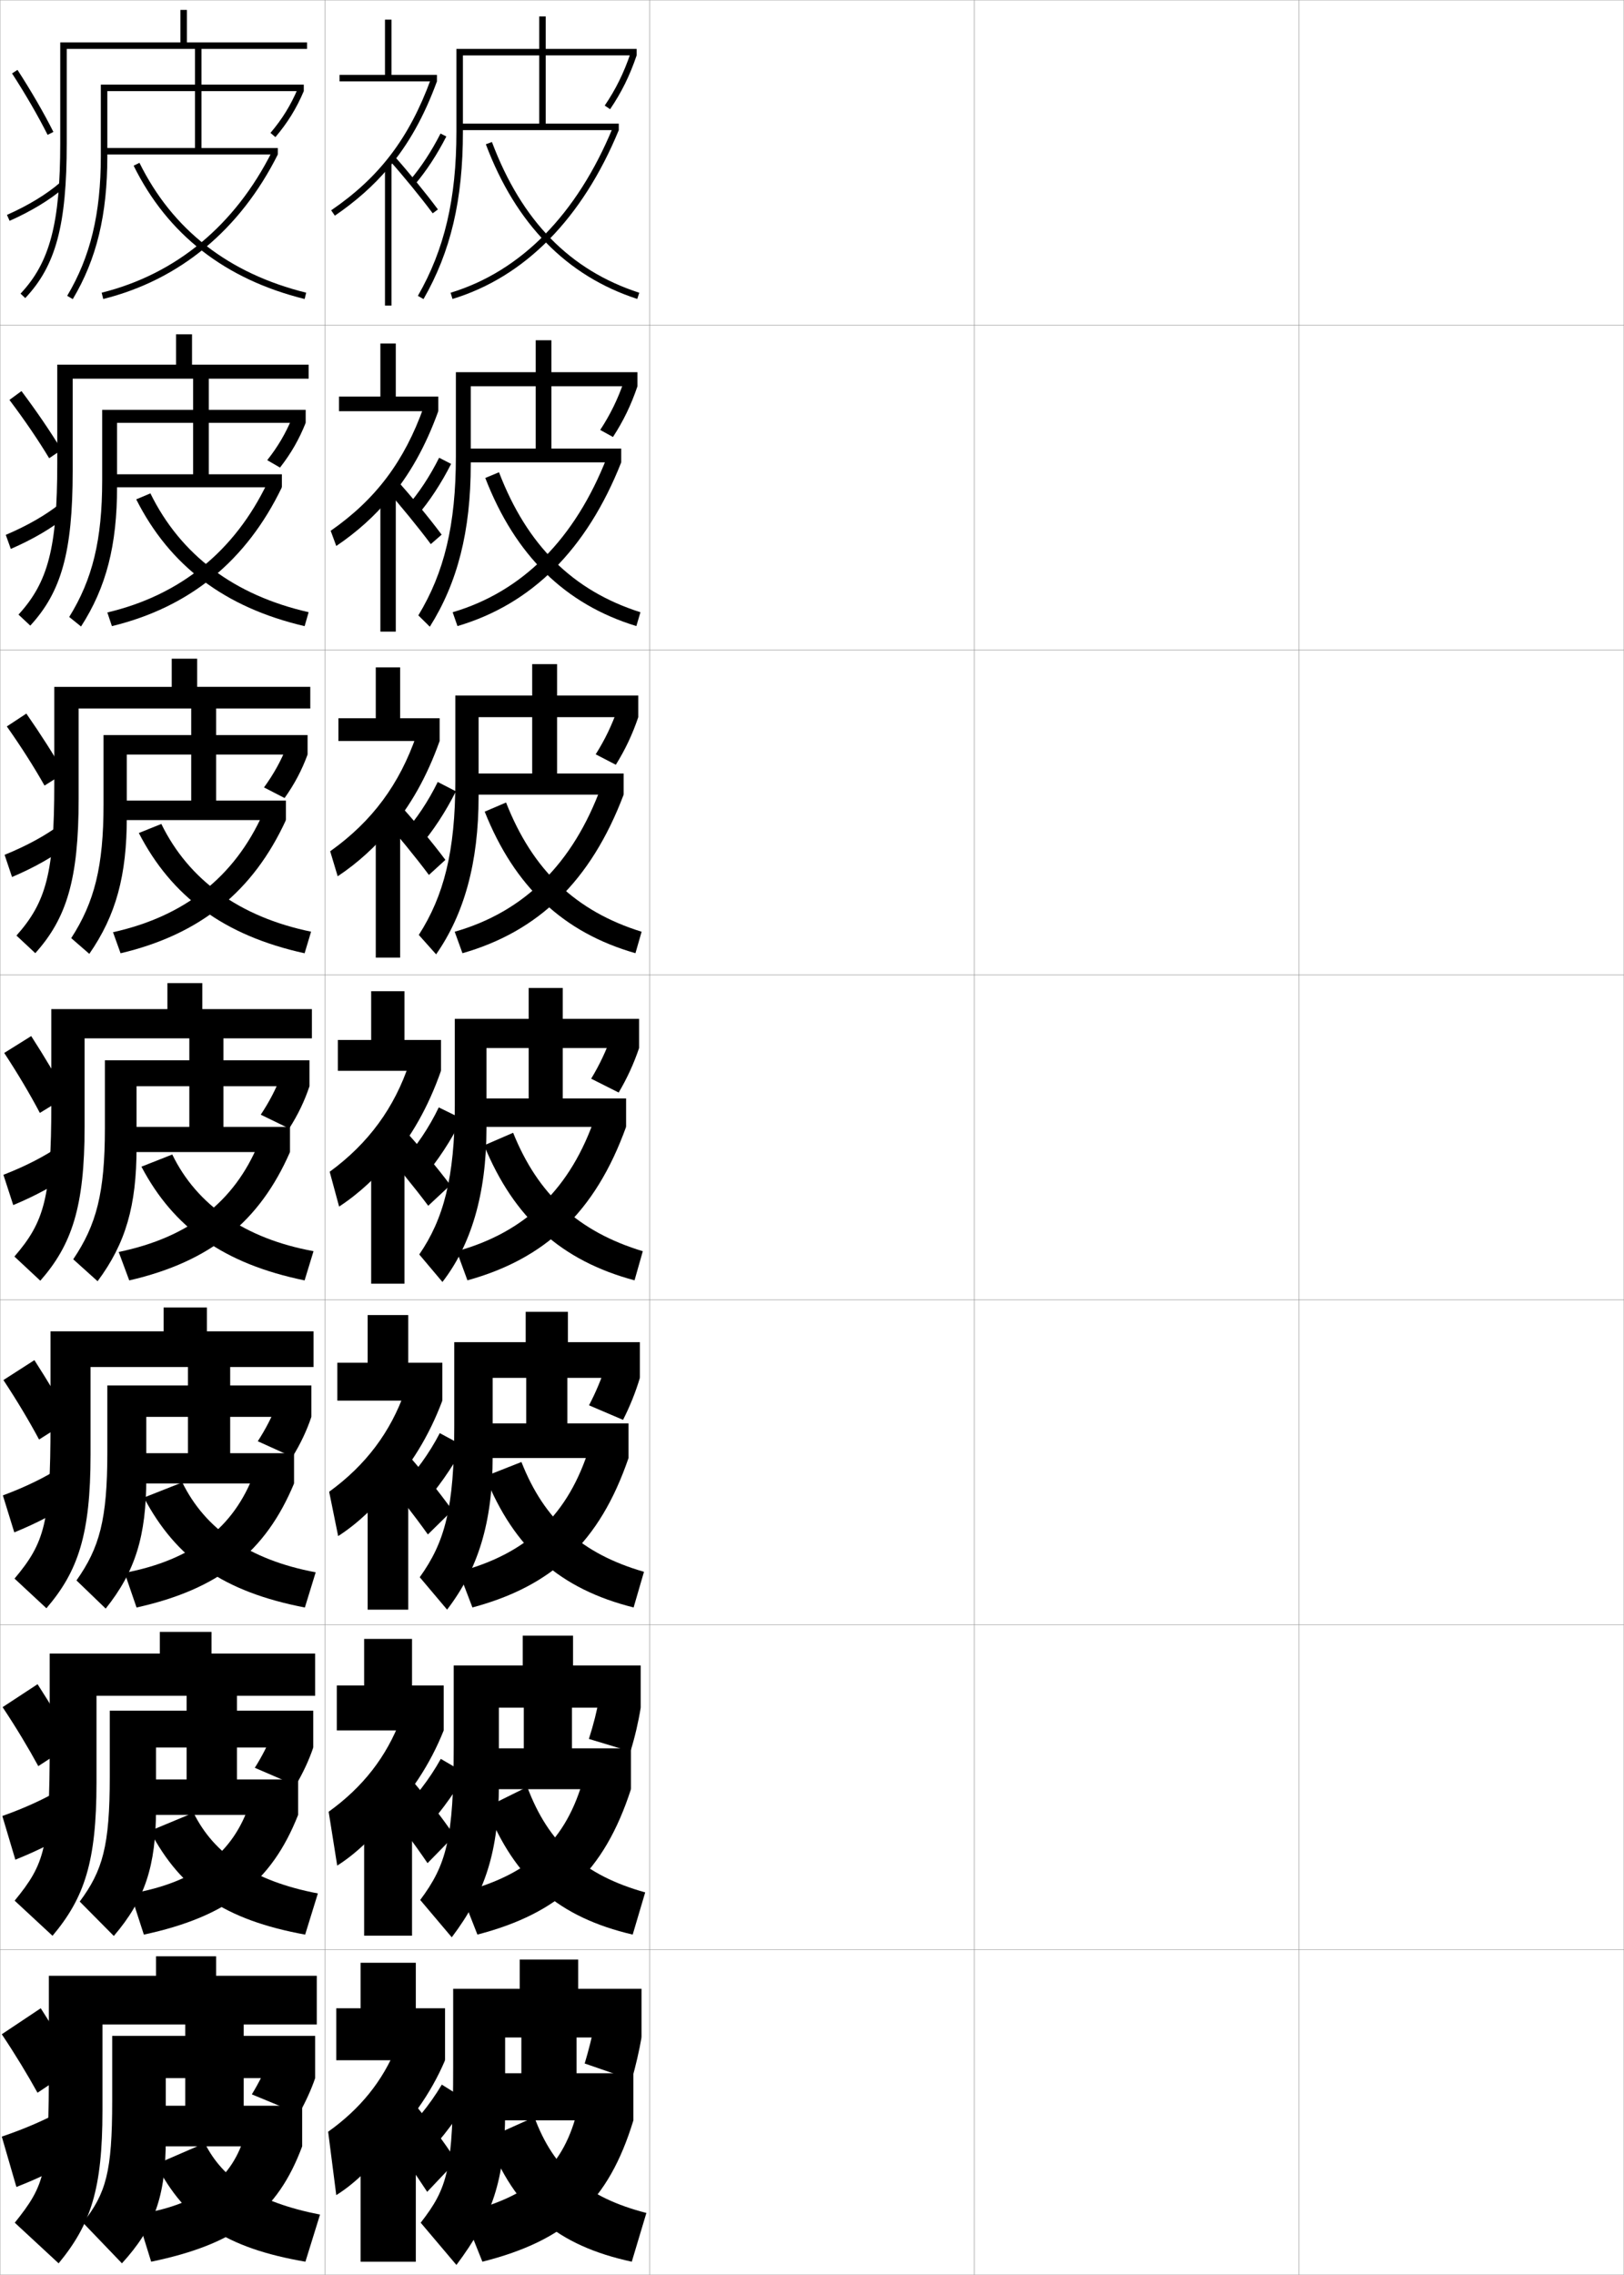<?xml version="1.0" encoding="utf-8"?>
<!-- Generator: Adobe Illustrator 11 Build 225, SVG Export Plug-In . SVG Version: 6.0.0 Build 78)  -->
<!DOCTYPE svg PUBLIC "-//W3C//DTD SVG 1.0//EN"    "http://www.w3.org/TR/2001/REC-SVG-20010904/DTD/svg10.dtd">
<svg  xmlns="http://www.w3.org/2000/svg" xmlns:xlink="http://www.w3.org/1999/xlink" xmlns:a="http://ns.adobe.com/AdobeSVGViewerExtensions/3.0/"
	 width="500.1" height="700.1" viewBox="0 0 500.1 700.1"
	 overflow="visible" enable-background="new 0 0 500.1 700.1" xml:space="preserve">
		<g id="glyphs">
			<g>
				<rect x="0.05" y="0.05" fill="none" stroke="#999999" stroke-width="0.1" width="100" height="100"/> 
				<rect x="0.05" y="100.05" fill="none" stroke="#999999" stroke-width="0.1" width="100" height="100"/> 
				<rect x="0.05" y="200.05" fill="none" stroke="#999999" stroke-width="0.1" width="100" height="100"/> 
				<rect x="0.05" y="300.05" fill="none" stroke="#999999" stroke-width="0.1" width="100" height="100"/> 
				<rect x="0.05" y="400.05" fill="none" stroke="#999999" stroke-width="0.1" width="100" height="100"/> 
				<rect x="0.05" y="500.05" fill="none" stroke="#999999" stroke-width="0.1" width="100" height="100"/> 
				<rect x="0.05" y="600.05" fill="none" stroke="#999999" stroke-width="0.1" width="100" height="100"/> 
				<rect x="100.05" y="0.05" fill="none" stroke="#999999" stroke-width="0.1" width="100" height="100"/> 
				<rect x="100.05" y="100.05" fill="none" stroke="#999999" stroke-width="0.1" width="100" height="100"/> 
				<rect x="100.05" y="200.05" fill="none" stroke="#999999" stroke-width="0.1" width="100" height="100"/> 
				<rect x="100.05" y="300.05" fill="none" stroke="#999999" stroke-width="0.1" width="100" height="100"/> 
				<rect x="100.05" y="400.05" fill="none" stroke="#999999" stroke-width="0.1" width="100" height="100"/> 
				<rect x="100.05" y="500.05" fill="none" stroke="#999999" stroke-width="0.1" width="100" height="100"/> 
				<rect x="100.05" y="600.05" fill="none" stroke="#999999" stroke-width="0.1" width="100" height="100"/> 
				<rect x="200.05" y="0.05" fill="none" stroke="#999999" stroke-width="0.1" width="100" height="100"/> 
				<rect x="200.05" y="100.05" fill="none" stroke="#999999" stroke-width="0.1" width="100" height="100"/> 
				<rect x="200.05" y="200.05" fill="none" stroke="#999999" stroke-width="0.1" width="100" height="100"/> 
				<rect x="200.05" y="300.05" fill="none" stroke="#999999" stroke-width="0.1" width="100" height="100"/> 
				<rect x="200.05" y="400.05" fill="none" stroke="#999999" stroke-width="0.1" width="100" height="100"/> 
				<rect x="200.05" y="500.05" fill="none" stroke="#999999" stroke-width="0.1" width="100" height="100"/> 
				<rect x="200.05" y="600.05" fill="none" stroke="#999999" stroke-width="0.1" width="100" height="100"/> 
				<rect x="300.05" y="0.05" fill="none" stroke="#999999" stroke-width="0.1" width="100" height="100"/> 
				<rect x="300.05" y="100.05" fill="none" stroke="#999999" stroke-width="0.1" width="100" height="100"/> 
				<rect x="300.05" y="200.05" fill="none" stroke="#999999" stroke-width="0.1" width="100" height="100"/> 
				<rect x="300.05" y="300.05" fill="none" stroke="#999999" stroke-width="0.1" width="100" height="100"/> 
				<rect x="300.05" y="400.05" fill="none" stroke="#999999" stroke-width="0.1" width="100" height="100"/> 
				<rect x="300.05" y="500.05" fill="none" stroke="#999999" stroke-width="0.1" width="100" height="100"/> 
				<rect x="300.05" y="600.05" fill="none" stroke="#999999" stroke-width="0.1" width="100" height="100"/> 
				<rect x="400.05" y="0.05" fill="none" stroke="#999999" stroke-width="0.1" width="100" height="100"/> 
				<rect x="400.05" y="100.05" fill="none" stroke="#999999" stroke-width="0.1" width="100" height="100"/> 
				<rect x="400.05" y="200.05" fill="none" stroke="#999999" stroke-width="0.1" width="100" height="100"/> 
				<rect x="400.05" y="300.05" fill="none" stroke="#999999" stroke-width="0.1" width="100" height="100"/> 
				<rect x="400.05" y="400.05" fill="none" stroke="#999999" stroke-width="0.1" width="100" height="100"/> 
				<rect x="400.05" y="500.05" fill="none" stroke="#999999" stroke-width="0.1" width="100" height="100"/> 
				<rect x="400.05" y="600.05" fill="none" stroke="#999999" stroke-width="0.1" width="100" height="100"/> 
			</g>
			<g>
				<g>
					<path d="M141.55,38.05v2h49v-2h-22.5v-21h28v-2h-28v-10h-2v10h-25.5v25.5
						c0,20.627-3.66,36.202-11.867,50.502l1.734,0.996
						c8.391-14.62,12.133-30.502,12.133-51.498v-23.5h23.5v21H141.55z"/>
					<path d="M186.223,32.488l1.654,1.123c3.514-5.173,6.033-10.279,8.173-16.562
						l-1.893-0.645C192.077,22.51,189.631,27.47,186.223,32.488z"/>
					<path d="M138.759,90.093l0.582,1.914c22.276-6.775,39.984-24.742,51.209-51.957
						l-1.85-0.762C177.712,65.93,160.442,83.498,138.759,90.093z"/>
					<path d="M149.614,44.402c9.235,24.537,24.923,40.552,46.627,47.599l0.617-1.902
						c-21.394-6.946-36.234-22.124-45.373-46.401L149.614,44.402z"/>
				</g>
				<g>
					<path d="M142.133,138.049v4.25h49.167v-4.25h-21.5v-19.167h26.5v-4.333h-26.5
						v-9.833h-4.833v9.833h-24.583v25.917c0,21.116-3.606,35.787-11.559,48.924
						l3.535,3.485c8.495-13.482,12.608-29.297,12.608-50.076v-23.917h20v19.167H142.133z
						"/>
					<path d="M184.831,132.317l3.927,2.169c3.212-4.922,5.58-9.825,7.542-15.603
						l-4.13-1.606C190.268,122.815,187.958,127.556,184.831,132.317z"/>
					<path d="M139.391,188.419l1.484,4.261c22.757-6.703,39.755-23.414,50.425-50.38
						l-4.375-1.635C177.073,165.899,160.888,182.082,139.391,188.419z"/>
					<path d="M149.438,147.096c9.222,23.821,24.547,38.875,46.523,45.58l1.26-4.253
						c-20.858-6.633-34.905-20.546-43.559-43.086L149.438,147.096z"/>
				</g>
				<g>
					<path d="M142.716,238.05v6.5h49.333v-6.5h-20.5v-17.333h25v-6.667h-25v-9.667h-7.667v9.667
						h-23.667v26.333c0,21.604-3.553,35.371-11.25,47.345l5.334,5.976
						c8.599-12.345,13.083-28.092,13.083-48.654v-24.333h16.5v17.333H142.716z"/>
					<path d="M183.439,232.146l6.2,3.215c2.91-4.671,5.126-9.37,6.911-14.645
						l-6.368-2.567C188.459,223.122,186.285,227.642,183.439,232.146z"/>
					<path d="M140.022,286.745l2.388,6.609c23.238-6.631,39.526-22.086,49.639-48.805
						l-6.9-2.508C176.435,265.869,161.333,280.666,140.022,286.745z"/>
					<path d="M149.261,249.79c9.209,23.106,24.172,37.198,46.421,43.562l1.901-6.605
						c-20.324-6.32-33.575-18.967-41.745-39.771L149.261,249.79z"/>
				</g>
				<g>
					<path d="M149.8,322.55h13v15.5h-19.5v8.75h49.5v-8.75h-19.5v-15.5h23.5v-9h-23.5v-9.5h-10.5v9.5h-22.75v26.75
						c0,22.094-3.5,34.956-10.942,45.768l7.135,8.465
						c8.703-11.208,13.558-26.888,13.558-47.232V322.55z"/>
					<path d="M188.194,319.021c-1.544,4.406-3.582,8.706-6.147,12.953l8.473,4.262
						c2.608-4.42,4.672-8.915,6.28-13.687L188.194,319.021z"/>
					<path d="M140.654,385.071l3.291,8.957c23.719-6.56,39.297-20.759,48.854-47.229
						L183.375,343.419C175.796,365.839,161.779,379.25,140.654,385.071z"/>
					<path d="M149.085,352.484c9.195,22.39,23.797,35.521,46.317,41.544l2.544-8.957
						c-19.789-6.007-32.246-17.389-39.932-36.456L149.085,352.484z"/>
				</g>
			</g>
			<g>
				<path d="M151.716,424.05h10.334v14h-18v10.667h49.5v-10.667h-18.833v-14h22.333v-11h-22.167
					v-9.333h-13v9.333h-22v25.833c0,25.232-2.87,35.699-10.628,46.512l8.423,9.977
					c9.483-12.386,14.038-26.671,14.038-47.155V424.05z"/>
				<path d="M186.479,420.364c-1.251,3.937-2.97,8.076-5.099,12.129l10.481,4.476
					c2.153-4.226,3.881-8.562,5.187-12.919L186.479,420.364z"/>
				<path d="M141.286,483.73l4.194,10.972c24.456-6.559,39.141-19.969,48.07-45.985
					l-11.95-3.588C175.11,466.236,162.388,478.126,141.286,483.73z"/>
				<path d="M149.406,454.339c8.979,22.317,23.094,34.7,45.711,40.363l3.196-10.972
					c-19.172-5.538-30.723-15.945-37.74-33.796L149.406,454.339z"/>
			</g>
			<g>
				<path d="M153.633,525.55h7.667v12.5h-16.5v12.583h49.5v-12.583h-18.167v-12.5h21.167v-13
					h-20.833v-9.167h-15.5v9.167h-21.25v24.917c0,28.371-2.239,36.441-10.314,47.256
					l9.712,11.488c10.264-13.563,14.519-26.456,14.519-47.078V525.55z"/>
				<path d="M184.527,522.591c-0.691,3.853-1.785,8.265-3.181,12.57l12.793,3.871
					c1.386-4.492,2.46-9.117,3.16-13.482L184.527,522.591z"/>
				<path d="M141.918,582.391l5.097,12.985c25.192-6.557,38.985-19.179,47.285-44.743
					l-14.475-3.793C174.425,566.635,162.997,577.003,141.918,582.391z"/>
				<path d="M149.728,556.194c8.762,22.245,22.392,33.879,45.106,39.182l3.848-12.985
					c-18.943-5.285-29.822-15.12-36.311-32.455L149.728,556.194z"/>
			</g>
			<g>
				<path d="M155.55,627.05h5v11h-15v14.5h49.5v-14.5h-17.5v-11h20v-15h-19.5v-9h-18v9h-20.5v24
					c0,31.511-1.609,37.185-10,48l11,13c11.045-14.741,15-26.239,15-47V627.05z"/>
				<path d="M183.05,623.05c-0.666,3.489-1.744,7.826-3,12l14.5,5
					c1.24-4.366,2.3-8.927,3-13L183.05,623.05z"/>
				<path d="M178.05,648.55c-4.311,18.483-14.444,27.329-35.5,32.5l6,15
					c25.93-6.555,38.83-18.389,46.5-43.5L178.05,648.55z"/>
				<path d="M164.55,651.55l-14.5,6.5c8.545,22.173,21.688,33.058,44.5,38l4.5-15
					C180.53,676.281,170.44,667.508,164.55,651.55z"/>
			</g>
			<g>
				<g>
					<polygon points="120.55,23.05 120.55,6.05 118.55,6.05 118.55,23.05 
						104.55,23.05 104.55,25.05 134.55,25.05 134.55,23.05 "/>
					<path d="M119.55,51.786c6.277-7.397,11.077-16.032,15-26.736l-1.878-0.688
						c-6.644,18.127-15.821,30.198-30.687,40.362L103.114,66.375
						C109.558,61.97,114.948,57.208,119.55,51.786L119.55,51.786z"/>
					<path d="M119.805,49.217c4.322,4.83,9.85,11.586,13.442,16.429l1.605-1.191
						c-3.624-4.887-9.199-11.701-13.558-16.571L119.805,49.217z"/>
					<rect x="118.55" y="50.05" width="2" height="44"/> 
					<path d="M126.29,55.399l1.52,1.301c3.449-4.028,6.779-9.109,9.631-14.695
						l-1.781-0.91C132.879,46.543,129.639,51.489,126.29,55.399z"/>
				</g>
				<g>
					<polygon points="121.883,122.05 121.883,105.717 117.133,105.717 117.133,122.05 
						104.383,122.05 104.383,126.55 134.967,126.55 134.967,122.05 "/>
					<path d="M119.606,153.843c6.476-7.558,11.445-16.457,15.36-27.293l-4.509-1.241
						c-5.927,16.617-14.722,28.353-28.627,38.047l1.722,4.671
						c6.342-4.274,11.915-9.29,16.388-14.743L119.606,153.843z"/>
					<path d="M118.545,150.183c4.627,5.207,10.375,12.239,14.118,17.274l3.34-2.913
						c-3.787-5.094-9.569-12.091-14.298-17.308L118.545,150.183z"/>
					<rect x="117.133" y="150.383" width="4.75" height="44"/> 
					<path d="M125.256,155.96l3.213,2.722c3.812-4.431,7.438-9.957,10.445-15.913
						l-3.687-1.896C132.396,146.547,128.905,151.83,125.256,155.96z"/>
				</g>
				<g>
					<polygon points="123.216,221.05 123.216,205.383 115.716,205.383 115.716,221.05 
						104.217,221.05 104.217,228.05 135.383,228.05 135.383,221.05 "/>
					<path d="M119.663,255.899c6.674-7.718,11.813-16.882,15.72-27.85l-7.14-1.795
						c-5.21,15.107-13.623,26.507-26.568,35.731l2.315,7.693
						c6.241-4.143,11.995-9.413,16.34-14.896L119.663,255.899z"/>
					<path d="M117.285,251.148c4.933,5.584,10.9,12.892,14.794,18.121l5.075-4.635
						c-3.949-5.302-9.939-12.481-15.04-18.045L117.285,251.148z"/>
					<rect x="115.716" y="250.716" width="7.5" height="44"/> 
					<path d="M124.221,256.521l4.907,4.142c4.173-4.833,8.097-10.804,11.259-17.131
						l-5.591-2.88C131.913,246.551,128.172,252.171,124.221,256.521z"/>
				</g>
			</g>
			<g>
				<g>
					<polygon points="124.55,320.05 124.55,305.05 114.3,305.05 114.3,320.05 
						104.05,320.05 104.05,329.55 135.8,329.55 135.8,320.05 "/>
					<path d="M119.72,357.956c6.873-7.879,12.182-17.308,16.08-28.406l-9.771-2.349
						c-4.493,13.598-12.522,24.662-24.508,33.415l2.907,10.715
						c6.141-4.012,12.076-9.536,16.292-15.051L119.72,357.956z"/>
					<path d="M116.399,352.114c5.238,5.961,11.426,13.545,15.471,18.967l6.81-6.356
						c-4.111-5.51-10.31-12.872-15.78-18.782L116.399,352.114z"/>
					<rect x="114.3" y="351.05" width="10.25" height="44"/> 
					<path d="M123.937,357.456l6.227,5.188c4.535-5.234,8.755-11.651,12.072-18.349
						l-7.121-3.49C132.18,346.931,128.188,352.888,123.937,357.456z"/>
				</g>
				<g>
					<polygon points="125.716,419.383 125.716,404.716 113.216,404.716 113.216,419.383 
						103.883,419.383 103.883,431.05 136.216,431.05 136.216,419.383 "/>
					<path d="M118.996,459.154c7.38-7.849,13.161-17.27,17.22-28.104l-11.515-2.899
						c-4.408,12.534-12.04,22.749-23.338,30.943l2.771,13.644
						c5.95-3.808,12.031-9.572,16.028-15.034L118.996,459.154z"/>
					<path d="M116.783,452.926c5.047,6.055,11.028,13.764,14.98,19.312l7.54-7.404
						c-4.029-5.651-10.008-13.048-15.354-19.021L116.783,452.926z"/>
					<rect x="113.216" y="451.383" width="12.5" height="44"/> 
					<path d="M123.307,457.82l6.318,5.959c4.98-5.434,9.485-11.841,13.215-18.732
						l-7.414-3.994C132.212,447.258,127.905,453.219,123.307,457.82z"/>
				</g>
				<g>
					<polygon points="126.883,518.717 126.883,504.383 112.133,504.383 112.133,518.717 
						103.716,518.717 103.716,532.55 136.633,532.55 136.633,518.717 "/>
					<path d="M118.273,560.352c7.887-7.816,14.14-17.23,18.36-27.802l-13.257-3.449
						c-4.322,11.471-11.557,20.836-22.169,28.472l2.636,16.571
						c5.76-3.604,11.986-9.607,15.764-15.017L118.273,560.352z"/>
					<path d="M117.167,553.738c4.857,6.147,10.631,13.982,14.49,19.655l8.27-8.452
						c-3.948-5.792-9.706-13.223-14.927-19.261L117.167,553.738z"/>
					<rect x="112.133" y="551.717" width="14.75" height="44"/> 
					<path d="M122.679,558.186l6.409,6.729c5.426-5.631,10.214-12.03,14.357-19.116
						l-7.707-4.496C132.246,547.586,127.623,553.549,122.679,558.186z"/>
				</g>
				<g>
					<polygon points="137.05,634.05 137.05,618.05 128.05,618.05 128.05,604.05 
						111.05,604.05 111.05,618.05 103.55,618.05 103.55,634.05 "/>
					<path d="M117.55,661.55c8.394-7.786,15.119-17.192,19.5-27.5l-15-4
						c-4.237,10.408-11.074,18.923-21,26l2.5,19.5c5.569-3.399,11.94-9.644,15.5-15
						L117.55,661.55z"/>
					<path d="M117.55,654.55c4.666,6.241,10.233,14.201,14,20l9-9.5
						c-3.865-5.933-9.404-13.398-14.5-19.5L117.55,654.55z"/>
					<rect x="111.05" y="652.05" width="17" height="44"/> 
					<path d="M136.05,641.55c-3.771,6.363-8.71,12.33-14,17l6.5,7.5
						c5.871-5.829,10.944-12.22,15.5-19.5L136.05,641.55z"/>
				</g>
			</g>
			<g>
				<g>
					<path d="M32.05,45.55v2h53.5v-2h-23.5v-17.5h31.5v-2h-31.5v-12h-2v12h-29v22
						c0,17.714-3.195,30.972-10.359,42.988l1.719,1.023
						c7.358-12.343,10.641-25.917,10.641-44.012v-20h27v17.5H32.05z"/>
					<path d="M83.288,40.902l1.523,1.295c3.756-4.421,6.451-8.784,8.738-14.147
						l-1.84-0.785C89.505,32.436,86.907,36.642,83.288,40.902z"/>
					<path d="M31.308,90.08l0.484,1.939c23.518-5.878,42.106-21.256,53.758-44.47
						l-1.787-0.896C72.381,69.33,54.242,84.347,31.308,90.08z"/>
					<path d="M41.153,50.992c10.449,21.164,28.166,34.968,52.656,41.028l0.48-1.941
						c-23.893-5.913-41.167-19.361-51.344-39.972L41.153,50.992z"/>
				</g>
				<g>
					<path d="M33.467,145.967v4h53.333v-4h-22.5v-15.833h29.833v-4H64.3v-11.083h-4.833
						v11.083h-28v21.667c0,18.427-3.006,30.548-10.156,42.075l3.646,2.933
						c7.792-12.104,11.094-25.013,11.094-43.044v-19.63h23.417v15.833H33.467z"/>
					<path d="M82.292,141.618l3.933,2.28c3.404-4.352,5.886-8.689,7.908-13.765
						l-4.143-1.607C87.991,133.342,85.598,137.431,82.292,141.618z"/>
					<path d="M33.055,188.486l1.406,4.21c24.072-5.847,41.485-20.194,52.339-42.729
						l-4.441-1.431C72.308,169.568,55.571,183.168,33.055,188.486z"/>
					<path d="M41.952,153.678c10.279,20.378,27.208,33.267,51.854,39.02l1.236-4.295
						c-22.977-5.222-39.443-17.663-48.729-36.564L41.952,153.678z"/>
				</g>
				<g>
					<path d="M34.883,246.383v6h53.167v-6h-21.5v-14.167h28.167v-6H66.55v-10.167h-7.667
						v10.167h-27v21.333c0,19.14-2.816,30.125-9.953,41.163l5.573,4.841
						c8.225-11.866,11.547-24.108,11.547-42.077v-19.26h19.833v14.167H34.883z"/>
					<path d="M81.296,242.334l6.341,3.265c3.053-4.283,5.321-8.594,7.079-13.382
						l-6.446-2.429C86.477,234.248,84.289,238.22,81.296,242.334z"/>
					<path d="M34.802,286.893l2.328,6.48c24.625-5.815,40.864-19.133,50.919-40.99
						l-7.096-1.965C72.234,269.806,56.901,281.989,34.802,286.893z"/>
					<path d="M42.751,256.364c10.109,19.592,26.25,31.565,51.052,37.01l1.993-6.647
						c-22.062-4.531-37.72-15.965-46.114-33.157L42.751,256.364z"/>
				</g>
			</g>
			<g>
				<path d="M36.3,346.8v7.75h53v-7.75h-20.5v-12.5h26.5v-8h-26.5v-9.25h-10.5v9.25h-26v21
					c0,19.854-2.627,29.701-9.75,40.25l7.5,6.75c8.658-11.627,12-23.204,12-41.109v-18.891h16.25
					v12.5H36.3z"/>
				<path d="M80.3,343.05l8.75,4.25c2.701-4.214,4.756-8.499,6.25-13l-8.75-3.25
					C84.962,335.153,82.979,339.01,80.3,343.05z"/>
				<path d="M36.55,385.3l3.25,8.75c25.179-5.784,40.242-18.321,49.5-39.5l-9.75-2.5
					C72.16,369.793,58.23,380.81,36.55,385.3z"/>
				<path d="M43.55,359.05c9.939,18.806,25.292,29.864,50.25,35l2.75-9
					c-21.146-3.841-35.996-14.268-43.5-29.75L43.55,359.05z"/>
			</g>
			<g>
				<g>
					<path d="M37.716,447.217v9.333h52.833v-9.333H70.883v-11.167h25v-9.667h-25v-8.333h-13
						v8.333H33.05v20.667c0,20.566-2.391,29.273-9.5,39.333l9,8.667
						c9.091-11.389,12.5-22.304,12.5-40.146v-18.854h12.833v11.167H37.716z"/>
					<path d="M79.383,443.55l10.667,4.833c2.495-4.047,4.448-8.177,5.833-12.333
						l-10.667-3.833C83.787,435.945,81.887,439.681,79.383,443.55z"/>
					<path d="M38.383,484.05l3.667,10.667c25.556-5.675,39.807-17.279,48.5-38.167
						l-12.333-3C71.992,470.045,59.369,480.031,38.383,484.05z"/>
					<path d="M44.312,460.883c9.985,18.853,24.536,29.006,49.571,33.834l3.333-10.834
						c-20.457-3.812-34.048-13.302-41.083-27.667L44.312,460.883z"/>
				</g>
				<g>
					<path d="M39.133,547.634v10.916h52.667v-10.916H72.966v-9.834h23.5v-11.334h-23.5v-7.416
						h-15.5v7.416H33.8v20.334c0,21.279-2.154,28.846-9.25,38.416l10.5,10.584
						c9.524-11.15,13-21.403,13-39.184v-18.816h9.417v9.834H39.133z"/>
					<path d="M78.466,544.05l12.583,5.416c2.288-3.879,4.14-7.854,5.417-11.666
						l-12.583-4.416C82.613,536.737,80.795,540.351,78.466,544.05z"/>
					<path d="M40.216,582.8l4.083,12.584c25.935-5.564,39.371-16.236,47.5-36.834
						l-14.917-3.5C71.825,570.297,60.507,579.254,40.216,582.8z"/>
					<path d="M46.181,563.466c9.512,18.15,23.044,27.397,47.786,31.918l3.917-12.668
						c-19.925-3.811-31.982-12.084-38.292-24.833L46.181,563.466z"/>
				</g>
				<g>
					<path d="M51.05,639.55h6v8.5h-16.5v12.5h52.5v-12.5h-18v-8.5h22v-13h-22v-6.5h-18v6.5h-22.5v20
						c0,21.992-1.918,28.419-9,37.5l12,12.5c9.957-10.911,13.5-20.503,13.5-38.22V639.55z"/>
					<path d="M82.55,634.55c-1.111,2.979-2.847,6.472-5,10l14.5,6
						c2.081-3.712,3.832-7.532,5-11L82.55,634.55z"/>
					<path d="M75.55,656.55c-3.893,13.999-13.904,21.927-33.5,25l4.5,14.5
						c26.312-5.454,38.936-15.192,46.5-35.5L75.55,656.55z"/>
					<path d="M63.05,659.55l-15,6.5c9.039,17.446,21.553,25.788,46,30l4.5-14.5
						C79.157,677.738,68.633,670.684,63.05,659.55z"/>
				</g>
			</g>
			<g>
				<path d="M57.55,13.05v-10h-2v10h-37v31c0,24.634-3.199,36.754-12.227,46.313l1.453,1.373
					C17.208,81.75,20.55,69.271,20.55,44.05v-29h74v-2H57.55z"/>
				<path d="M3.71,22.593c4.238,6.551,8.023,13.088,10.946,18.906l1.787-0.898
					c-2.954-5.881-6.777-12.484-11.054-19.094L3.71,22.593z"/>
				<path d="M2.144,66.136l0.812,1.828c6.658-2.955,12.448-6.467,16.745-10.155
					l-1.303-1.518C14.247,59.854,8.626,63.259,2.144,66.136z"/>
			</g>
			<g>
				<g>
					<path d="M66.55,608.05v-6h-18.5v6h-33v27.5c0,32.956-1.059,36.698-10.5,48.5l13.5,12.5
						c9.923-12.019,13.5-22.899,13.5-47v-26.5h66v-15H66.55z"/>
					<path d="M23.55,636.05c-3.262-5.64-6.896-11.599-11-18l-12,8
						c4.21,6.289,7.961,12.503,11,18L23.55,636.05z"/>
					<g>
						<path d="M0.55,657.55l4.5,15.5c7.211-2.821,13.477-5.904,18.5-9l-4.5-14.5
							C14.141,652.298,7.898,655.052,0.55,657.55z"/>
					</g>
				</g>
				<g>
					<path d="M65.133,508.883v-6.667H49.216v6.667H15.3v28.084
						c0,31.568-1.416,36.54-10.788,47.968l11.659,10.812
						c9.841-11.68,13.545-22.827,13.545-47.114v-26.75h67.333v-13H65.133z"/>
					<path d="M22.579,536.501c-3.21-5.68-6.876-11.746-11.009-18.183l-10.77,7.064
						c4.215,6.333,7.972,12.601,10.991,18.151L22.579,536.501z"/>
					<path d="M0.716,558.883l4.01,13.44c7.119-2.844,13.305-5.998,18.208-9.192
						l-4.091-12.556C14.059,553.459,7.921,556.321,0.716,558.883z"/>
				</g>
				<g>
					<path d="M63.716,409.717v-7.334H50.383v7.334H15.55v28.666
						c0,30.183-1.772,36.384-11.075,47.438l9.817,9.125
						c9.759-11.341,13.591-22.755,13.591-47.229v-27h68.667v-11H63.716z"/>
					<path d="M21.608,436.952c-3.159-5.72-6.856-11.894-11.018-18.364l-9.541,6.129
						c4.22,6.376,7.982,12.697,10.982,18.302L21.608,436.952z"/>
					<path d="M0.883,460.217l3.519,11.38c7.027-2.866,13.134-6.092,17.915-9.386
						l-3.683-10.609C13.979,454.621,7.943,457.592,0.883,460.217z"/>
				</g>
				<g>
					<path d="M62.3,310.55v-8h-10.75v8h-35.75v29.25c0,28.795-2.129,36.227-11.363,46.906
						l7.977,7.438c9.677-11.003,13.637-22.684,13.637-47.344v-27.25h70v-9H62.3z"/>
					<path d="M20.638,337.403c-3.107-5.76-6.836-12.041-11.027-18.547l-8.311,5.193
						c4.225,6.42,7.992,12.795,10.973,18.453L20.638,337.403z"/>
					<path d="M1.05,361.55l3.028,9.32c6.935-2.889,12.962-6.186,17.622-9.578
						l-3.273-8.664C13.897,355.783,7.966,358.862,1.05,361.55z"/>
				</g>
			</g>
			<g>
				<path d="M59.133,112.216v-9.333h-4.917v9.333H17.633v30.417
					c0,26.021-2.842,36.578-11.938,46.511l3.628,3.395
					C18.835,182.213,22.383,170,22.383,144.966v-28.417h72.667v-4.333H59.133z"/>
				<path d="M18.952,138.453c-3.404-5.617-7.64-11.832-12.337-18.094L2.906,123.078
					c4.677,6.197,8.899,12.4,12.237,17.946L18.952,138.453z"/>
				<path d="M1.778,164.607l1.552,4.325c6.75-2.933,12.619-6.373,17.037-9.962
					l-1.96-3.9C14.13,158.497,8.406,161.793,1.778,164.607z"/>
			</g>
			<g>
				<path d="M60.716,211.383v-8.667h-7.833v8.667H16.717v29.833
					c0,27.408-2.485,36.402-11.651,46.708l5.803,5.416
					c9.594-10.664,13.348-22.611,13.348-47.458v-27.833h71.334v-6.667H60.716z"/>
				<path d="M19.795,237.928c-3.256-5.688-7.237-11.937-11.683-18.32l-6.01,3.957
					c4.451,6.308,8.446,12.597,11.605,18.2L19.795,237.928z"/>
				<path d="M1.414,263.078l2.29,6.823c6.842-2.911,12.791-6.279,17.33-9.771
					l-2.617-6.282C14.014,257.14,8.187,260.328,1.414,263.078z"/>
			</g>
		</g>
	</svg>
